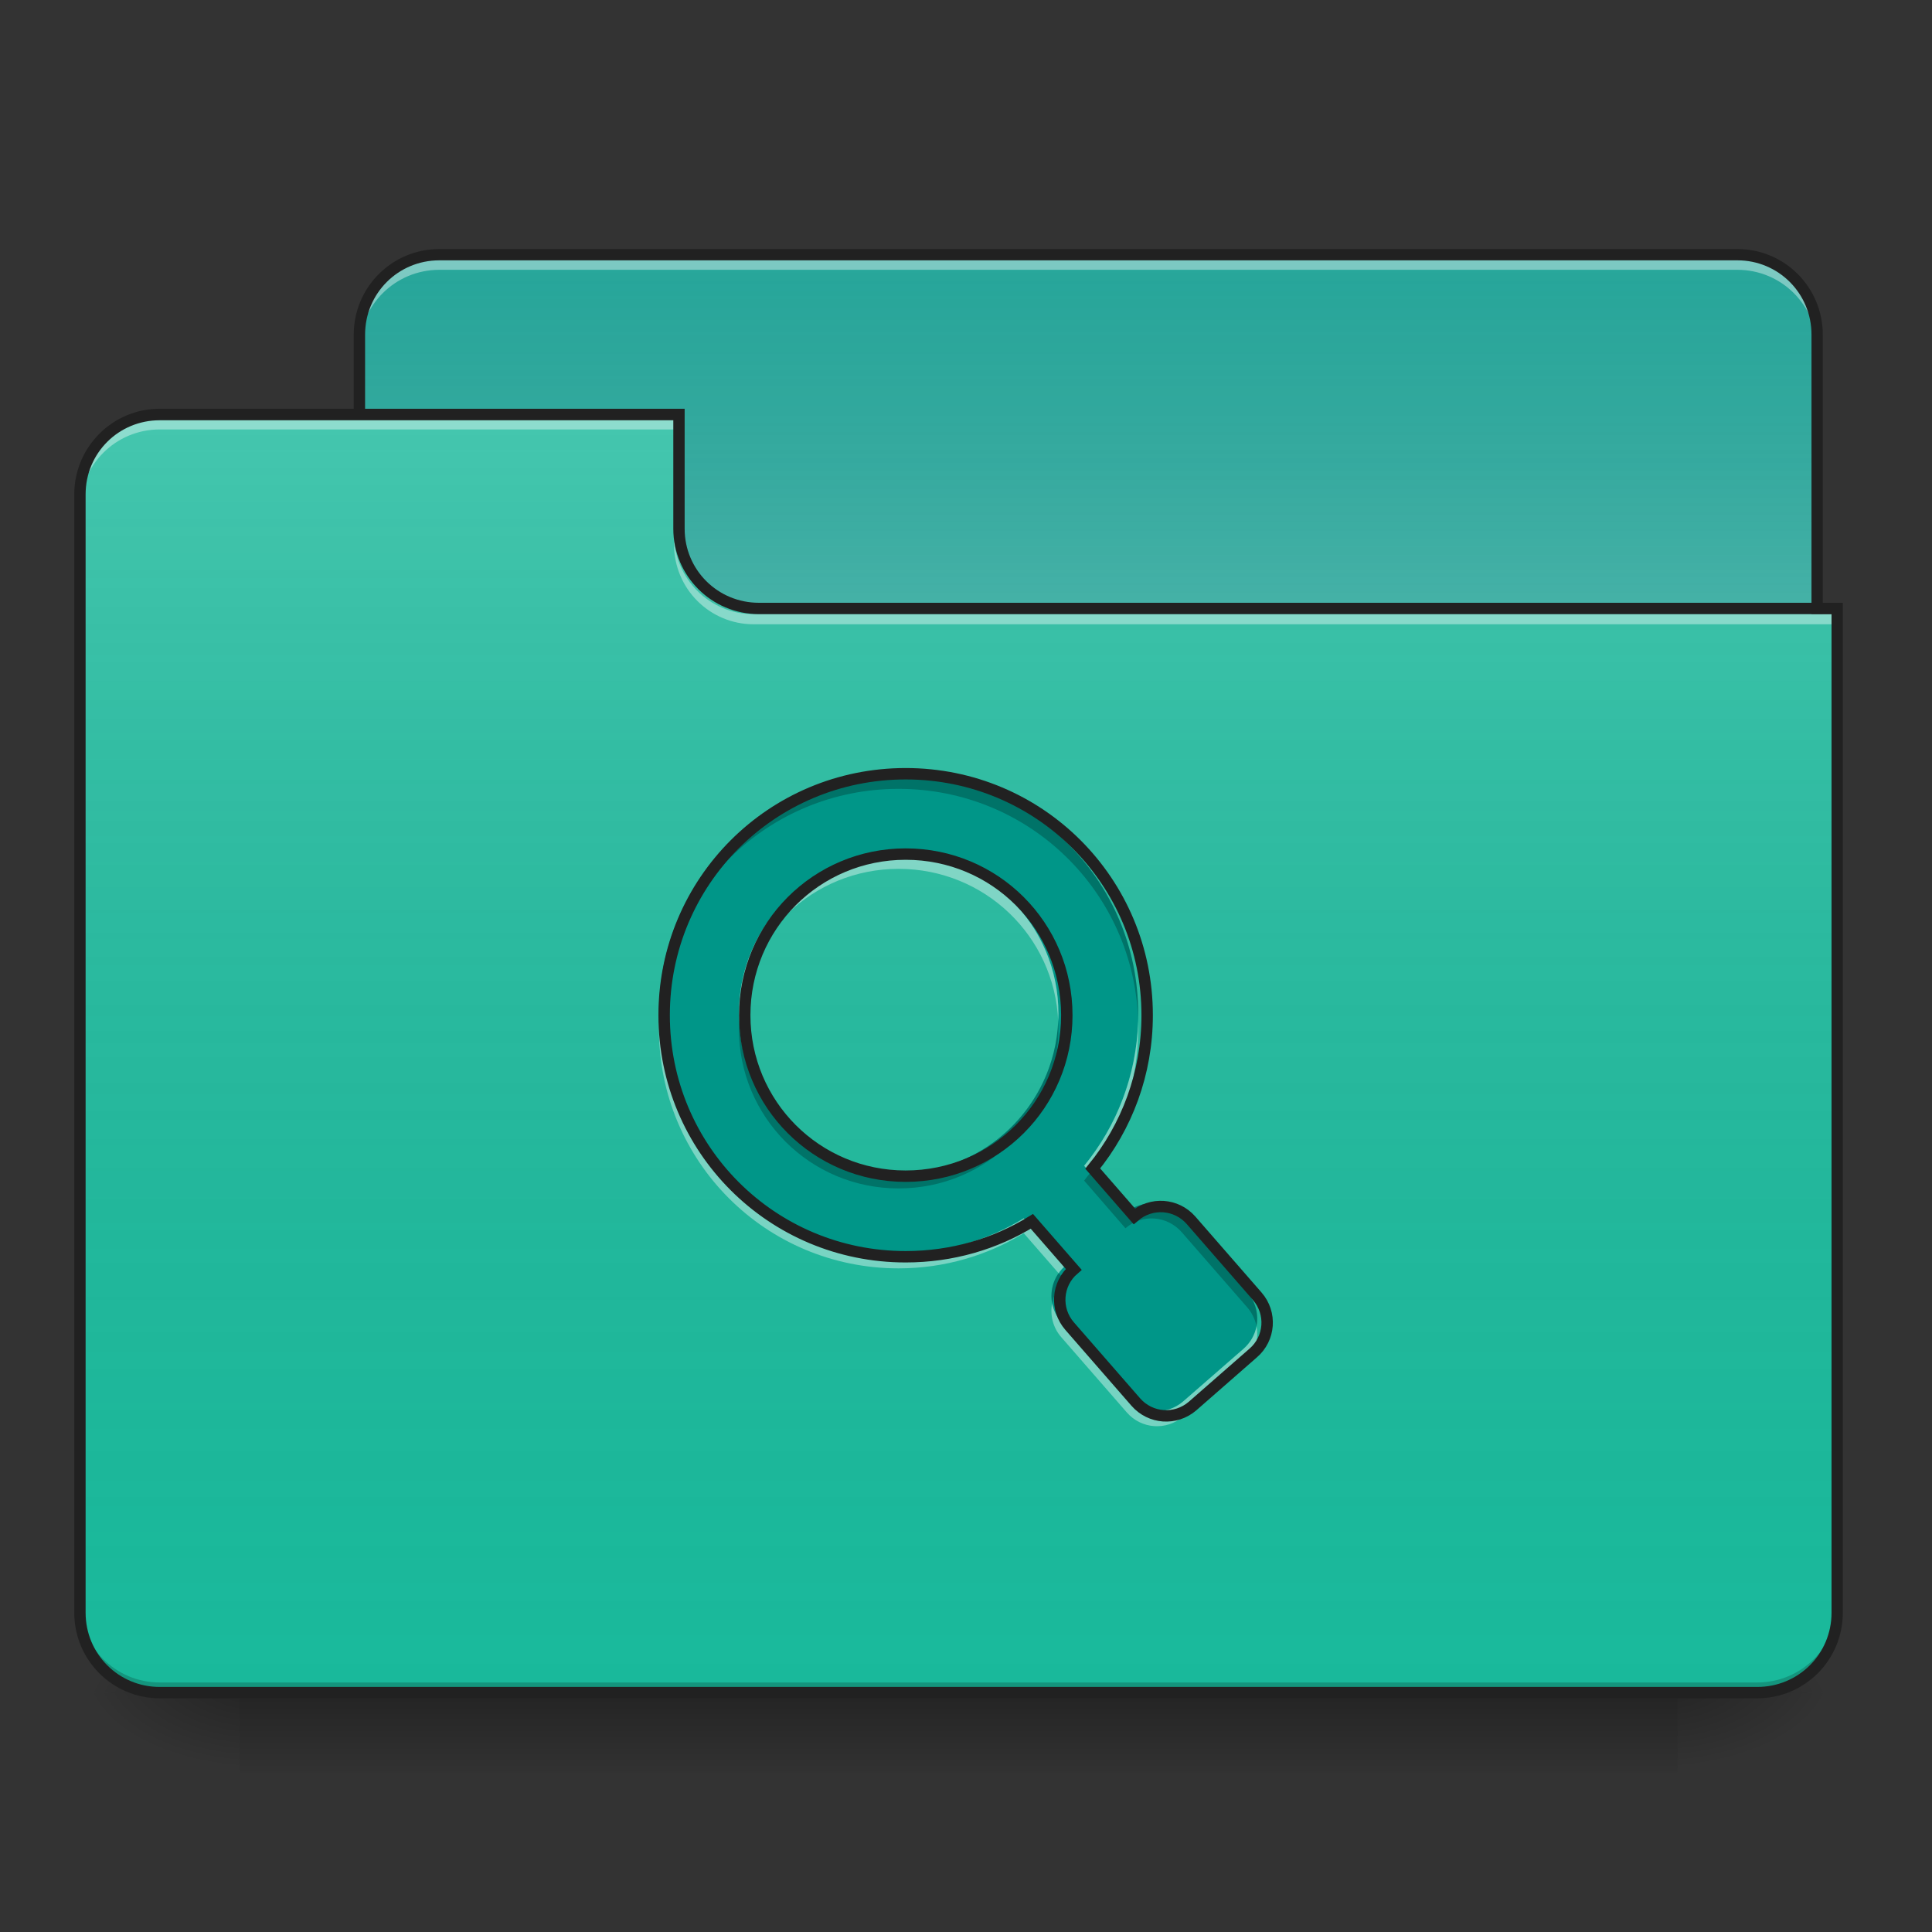 <?xml version="1.0" encoding="UTF-8"?>
<svg xmlns="http://www.w3.org/2000/svg" xmlns:xlink="http://www.w3.org/1999/xlink" width="32px" height="32px" viewBox="0 0 32 32" version="1.1">
<rect x="0" y="0" width="32" height="32" fill="#333333" stroke="none"/>
<defs>
<linearGradient id="linear0" gradientUnits="userSpaceOnUse" x1="254" y1="233.5" x2="254" y2="254.667" gradientTransform="matrix(0.063,0,0,0.063,-0,13.439)">
<stop offset="0" style="stop-color:rgb(0%,0%,0%);stop-opacity:0.275;"/>
<stop offset="1" style="stop-color:rgb(0%,0%,0%);stop-opacity:0;"/>
</linearGradient>
<radialGradient id="radial0" gradientUnits="userSpaceOnUse" cx="450.909" cy="189.579" fx="450.909" fy="189.579" r="21.167" gradientTransform="matrix(0,-0.078,-0.141,-0,54.115,63.595)">
<stop offset="0" style="stop-color:rgb(0%,0%,0%);stop-opacity:0.314;"/>
<stop offset="0.222" style="stop-color:rgb(0%,0%,0%);stop-opacity:0.275;"/>
<stop offset="1" style="stop-color:rgb(0%,0%,0%);stop-opacity:0;"/>
</radialGradient>
<radialGradient id="radial1" gradientUnits="userSpaceOnUse" cx="450.909" cy="189.579" fx="450.909" fy="189.579" r="21.167" gradientTransform="matrix(-0,0.078,0.141,0,-22.362,-7.527)">
<stop offset="0" style="stop-color:rgb(0%,0%,0%);stop-opacity:0.314;"/>
<stop offset="0.222" style="stop-color:rgb(0%,0%,0%);stop-opacity:0.275;"/>
<stop offset="1" style="stop-color:rgb(0%,0%,0%);stop-opacity:0;"/>
</radialGradient>
<radialGradient id="radial2" gradientUnits="userSpaceOnUse" cx="450.909" cy="189.579" fx="450.909" fy="189.579" r="21.167" gradientTransform="matrix(-0,-0.078,0.141,-0,-22.362,63.595)">
<stop offset="0" style="stop-color:rgb(0%,0%,0%);stop-opacity:0.314;"/>
<stop offset="0.222" style="stop-color:rgb(0%,0%,0%);stop-opacity:0.275;"/>
<stop offset="1" style="stop-color:rgb(0%,0%,0%);stop-opacity:0;"/>
</radialGradient>
<radialGradient id="radial3" gradientUnits="userSpaceOnUse" cx="450.909" cy="189.579" fx="450.909" fy="189.579" r="21.167" gradientTransform="matrix(0,0.078,-0.141,0,54.115,-7.527)">
<stop offset="0" style="stop-color:rgb(0%,0%,0%);stop-opacity:0.314;"/>
<stop offset="0.222" style="stop-color:rgb(0%,0%,0%);stop-opacity:0.275;"/>
<stop offset="1" style="stop-color:rgb(0%,0%,0%);stop-opacity:0;"/>
</radialGradient>
<linearGradient id="linear1" gradientUnits="userSpaceOnUse" x1="254" y1="-147.5" x2="254" y2="-31.083" gradientTransform="matrix(0.063,0,0,0.063,0,13.439)">
<stop offset="0" style="stop-color:rgb(64.314%,64.314%,64.314%);stop-opacity:0;"/>
<stop offset="1" style="stop-color:rgb(100%,100%,100%);stop-opacity:0.196;"/>
</linearGradient>
<linearGradient id="linear2" gradientUnits="userSpaceOnUse" x1="254" y1="233.5" x2="254" y2="-105.167" gradientTransform="matrix(0.063,0,0,0.063,-0,13.439)">
<stop offset="0" style="stop-color:rgb(34.51%,34.51%,34.51%);stop-opacity:0;"/>
<stop offset="1" style="stop-color:rgb(98.039%,98.039%,98.039%);stop-opacity:0.196;"/>
</linearGradient>
</defs>
<g id="surface1">
<path style=" stroke:none;fill-rule:nonzero;fill:url(#linear0);" d="M 3.969 28.035 L 27.785 28.035 L 27.785 29.355 L 3.969 29.355 Z M 3.969 28.035 "/>
<path style=" stroke:none;fill-rule:nonzero;fill:url(#radial0);" d="M 27.785 28.035 L 30.43 28.035 L 30.43 26.711 L 27.785 26.711 Z M 27.785 28.035 "/>
<path style=" stroke:none;fill-rule:nonzero;fill:url(#radial1);" d="M 3.969 28.035 L 1.324 28.035 L 1.324 29.355 L 3.969 29.355 Z M 3.969 28.035 "/>
<path style=" stroke:none;fill-rule:nonzero;fill:url(#radial2);" d="M 3.969 28.035 L 1.324 28.035 L 1.324 26.711 L 3.969 26.711 Z M 3.969 28.035 "/>
<path style=" stroke:none;fill-rule:nonzero;fill:url(#radial3);" d="M 27.785 28.035 L 30.43 28.035 L 30.43 29.355 L 27.785 29.355 Z M 27.785 28.035 "/>
<path style=" stroke:none;fill-rule:nonzero;fill:rgb(14.902%,65.098%,60.392%);fill-opacity:1;" d="M 7.277 4.219 L 28.777 4.219 C 29.508 4.219 30.098 4.812 30.098 5.543 L 30.098 10.504 C 30.098 11.234 29.508 11.828 28.777 11.828 L 7.277 11.828 C 6.547 11.828 5.953 11.234 5.953 10.504 L 5.953 5.543 C 5.953 4.812 6.547 4.219 7.277 4.219 Z M 7.277 4.219 "/>
<path style=" stroke:none;fill-rule:nonzero;fill:url(#linear1);" d="M 7.277 4.219 L 28.777 4.219 C 29.508 4.219 30.098 4.812 30.098 5.543 L 30.098 10.504 C 30.098 11.234 29.508 11.828 28.777 11.828 L 7.277 11.828 C 6.547 11.828 5.953 11.234 5.953 10.504 L 5.953 5.543 C 5.953 4.812 6.547 4.219 7.277 4.219 Z M 7.277 4.219 "/>
<path style=" stroke:none;fill-rule:nonzero;fill:rgb(100%,100%,100%);fill-opacity:0.392;" d="M 7.277 4.301 C 6.543 4.301 5.953 4.895 5.953 5.625 L 5.953 5.789 C 5.953 5.059 6.543 4.469 7.277 4.469 L 28.777 4.469 C 29.508 4.469 30.098 5.059 30.098 5.789 L 30.098 5.625 C 30.098 4.895 29.508 4.301 28.777 4.301 Z M 7.277 4.301 "/>
<path style=" stroke:none;fill-rule:nonzero;fill:rgb(12.941%,12.941%,12.941%);fill-opacity:1;" d="M 7.277 4.125 C 6.492 4.125 5.859 4.758 5.859 5.543 L 5.859 10.504 C 5.859 11.285 6.492 11.922 7.277 11.922 L 28.777 11.922 C 29.559 11.922 30.191 11.285 30.191 10.504 L 30.191 5.543 C 30.191 4.758 29.559 4.125 28.777 4.125 Z M 7.277 4.312 L 28.777 4.312 C 29.457 4.312 30.004 4.859 30.004 5.543 L 30.004 10.504 C 30.004 11.188 29.457 11.734 28.777 11.734 L 7.277 11.734 C 6.594 11.734 6.047 11.188 6.047 10.504 L 6.047 5.543 C 6.047 4.859 6.594 4.312 7.277 4.312 Z M 7.277 4.312 "/>
<path style=" stroke:none;fill-rule:nonzero;fill:rgb(9.804%,72.941%,61.176%);fill-opacity:1;" d="M 2.645 6.863 C 1.914 6.863 1.324 7.457 1.324 8.188 L 1.324 26.711 C 1.324 27.445 1.914 28.035 2.645 28.035 L 29.105 28.035 C 29.84 28.035 30.43 27.445 30.43 26.711 L 30.43 10.172 L 12.57 10.172 C 11.836 10.172 11.246 9.582 11.246 8.852 L 11.246 6.863 Z M 2.645 6.863 "/>
<path style=" stroke:none;fill-rule:nonzero;fill:url(#linear2);" d="M 2.645 6.863 C 1.914 6.863 1.324 7.457 1.324 8.188 L 1.324 26.711 C 1.324 27.445 1.914 28.035 2.645 28.035 L 29.105 28.035 C 29.84 28.035 30.43 27.445 30.43 26.711 L 30.43 10.172 L 12.57 10.172 C 11.836 10.172 11.246 9.582 11.246 8.852 L 11.246 6.863 Z M 2.645 6.863 "/>
<path style=" stroke:none;fill-rule:nonzero;fill:rgb(0%,0%,0%);fill-opacity:0.196;" d="M 2.645 28.035 C 1.914 28.035 1.324 27.445 1.324 26.711 L 1.324 26.547 C 1.324 27.277 1.914 27.867 2.645 27.867 L 29.105 27.867 C 29.84 27.867 30.43 27.277 30.43 26.547 L 30.43 26.711 C 30.43 27.445 29.84 28.035 29.105 28.035 Z M 2.645 28.035 "/>
<path style=" stroke:none;fill-rule:nonzero;fill:rgb(100%,100%,100%);fill-opacity:0.392;" d="M 2.645 6.949 C 1.914 6.949 1.324 7.539 1.324 8.27 L 1.324 8.438 C 1.324 7.703 1.914 7.113 2.645 7.113 L 11.246 7.113 L 11.246 6.949 Z M 2.645 6.949 "/>
<path style=" stroke:none;fill-rule:nonzero;fill:rgb(100%,100%,100%);fill-opacity:0.392;" d="M 12.484 10.34 C 11.754 10.34 11.164 9.75 11.164 9.016 L 11.164 8.852 C 11.164 9.582 11.754 10.176 12.484 10.172 L 30.43 10.172 L 30.43 10.34 Z M 12.484 10.34 "/>
<path style=" stroke:none;fill-rule:nonzero;fill:rgb(12.941%,12.941%,12.941%);fill-opacity:1;" d="M 2.645 6.77 C 1.863 6.77 1.23 7.406 1.23 8.188 L 1.23 26.711 C 1.23 27.496 1.863 28.129 2.645 28.129 L 29.105 28.129 C 29.891 28.129 30.523 27.496 30.523 26.711 L 30.523 9.984 L 12.57 9.984 C 11.887 9.984 11.34 9.438 11.34 8.758 L 11.34 6.77 Z M 2.645 6.961 L 11.152 6.961 L 11.152 8.758 C 11.152 9.539 11.785 10.172 12.57 10.172 L 30.336 10.172 L 30.336 26.711 C 30.336 27.395 29.789 27.941 29.105 27.941 L 2.645 27.941 C 1.965 27.941 1.418 27.395 1.418 26.711 L 1.418 8.188 C 1.418 7.504 1.965 6.961 2.645 6.961 Z M 2.645 6.961 "/>
<path style=" stroke:none;fill-rule:nonzero;fill:rgb(0%,58.824%,53.333%);fill-opacity:1;" d="M 14.883 12.82 C 12.684 12.82 10.914 14.59 10.914 16.789 C 10.914 18.988 12.684 20.758 14.883 20.758 C 15.645 20.758 16.355 20.547 16.957 20.176 L 17.645 20.965 C 17.367 21.203 17.336 21.621 17.578 21.898 L 18.664 23.145 C 18.906 23.422 19.32 23.449 19.598 23.211 L 20.594 22.34 C 20.871 22.102 20.902 21.684 20.66 21.406 L 19.574 20.16 C 19.332 19.883 18.918 19.855 18.641 20.094 L 17.957 19.309 C 18.516 18.625 18.852 17.746 18.852 16.789 C 18.852 14.59 17.082 12.82 14.883 12.82 Z M 14.883 14.141 C 16.352 14.141 17.531 15.32 17.531 16.789 C 17.531 18.254 16.352 19.434 14.883 19.434 C 13.418 19.434 12.238 18.254 12.238 16.789 C 12.238 15.32 13.418 14.141 14.883 14.141 Z M 14.883 14.141 "/>
<path style=" stroke:none;fill-rule:nonzero;fill:rgb(0%,0%,0%);fill-opacity:0.235;" d="M 14.883 12.82 C 12.684 12.82 10.914 14.59 10.914 16.789 C 10.914 16.828 10.914 16.871 10.918 16.91 C 10.98 14.77 12.727 13.066 14.883 13.066 C 17.043 13.066 18.785 14.77 18.852 16.91 C 18.852 16.871 18.852 16.828 18.852 16.789 C 18.852 14.59 17.082 12.82 14.883 12.82 Z M 12.242 16.91 C 12.238 16.953 12.238 16.996 12.238 17.035 C 12.238 18.504 13.418 19.684 14.883 19.684 C 16.352 19.684 17.531 18.504 17.531 17.035 C 17.531 16.996 17.527 16.953 17.527 16.91 C 17.465 18.32 16.309 19.434 14.883 19.434 C 13.461 19.434 12.305 18.32 12.242 16.91 Z M 18.059 19.426 C 18.023 19.469 17.988 19.512 17.957 19.555 L 18.641 20.344 C 18.918 20.102 19.332 20.133 19.574 20.41 L 20.66 21.656 C 20.738 21.746 20.789 21.855 20.812 21.965 C 20.848 21.773 20.801 21.566 20.66 21.406 L 19.574 20.16 C 19.332 19.883 18.918 19.855 18.641 20.094 Z M 17.535 21.086 C 17.43 21.234 17.395 21.414 17.426 21.586 C 17.453 21.445 17.527 21.312 17.645 21.211 Z M 17.535 21.086 "/>
<path style=" stroke:none;fill-rule:nonzero;fill:rgb(100%,100%,100%);fill-opacity:0.392;" d="M 14.883 14.145 C 13.418 14.145 12.238 15.324 12.238 16.789 C 12.238 16.832 12.238 16.871 12.242 16.914 C 12.305 15.504 13.461 14.391 14.883 14.391 C 16.309 14.391 17.465 15.504 17.527 16.914 C 17.527 16.871 17.531 16.832 17.531 16.789 C 17.531 15.324 16.352 14.145 14.883 14.145 Z M 18.852 16.914 C 18.824 17.824 18.492 18.656 17.957 19.309 L 18.059 19.426 C 18.559 18.762 18.852 17.938 18.852 17.039 C 18.852 16.996 18.852 16.953 18.852 16.914 Z M 10.918 16.914 C 10.914 16.953 10.914 16.996 10.914 17.039 C 10.914 19.238 12.684 21.008 14.883 21.008 C 15.645 21.008 16.355 20.793 16.957 20.426 L 17.535 21.09 C 17.562 21.043 17.602 21.004 17.645 20.965 L 16.957 20.18 C 16.355 20.547 15.645 20.758 14.883 20.758 C 12.727 20.758 10.98 19.055 10.918 16.914 Z M 17.426 21.59 C 17.391 21.781 17.438 21.988 17.578 22.148 L 18.664 23.395 C 18.906 23.672 19.32 23.699 19.598 23.461 L 20.594 22.59 C 20.781 22.43 20.855 22.191 20.812 21.969 C 20.785 22.109 20.711 22.242 20.594 22.344 L 19.598 23.211 C 19.32 23.453 18.906 23.422 18.664 23.148 L 17.578 21.898 C 17.5 21.809 17.449 21.699 17.426 21.59 Z M 17.426 21.59 "/>
<path style="fill:none;stroke-width:3;stroke-linecap:butt;stroke-linejoin:miter;stroke:rgb(12.941%,12.941%,12.941%);stroke-opacity:1;stroke-miterlimit:4;" d="M 238.102 -9.895 C 202.918 -9.895 174.608 18.415 174.608 53.599 C 174.608 88.783 202.918 117.093 238.102 117.093 C 250.289 117.093 261.663 113.719 271.287 107.782 L 282.286 120.405 C 277.848 124.218 277.349 130.904 281.223 135.342 L 298.596 155.277 C 302.471 159.714 309.095 160.152 313.533 156.34 L 329.469 142.403 C 333.906 138.591 334.406 131.904 330.531 127.467 L 313.158 107.532 C 309.283 103.095 302.659 102.657 298.222 106.469 L 287.285 93.908 C 296.222 82.972 301.596 68.91 301.596 53.599 C 301.596 18.415 273.286 -9.895 238.102 -9.895 Z M 238.102 11.228 C 261.6 11.228 280.473 30.102 280.473 53.599 C 280.473 77.035 261.6 95.908 238.102 95.908 C 214.667 95.908 195.794 77.035 195.794 53.599 C 195.794 30.102 214.667 11.228 238.102 11.228 Z M 238.102 11.228 " transform="matrix(0.063,0,0,0.063,0,13.439)"/>
</g>
</svg>
